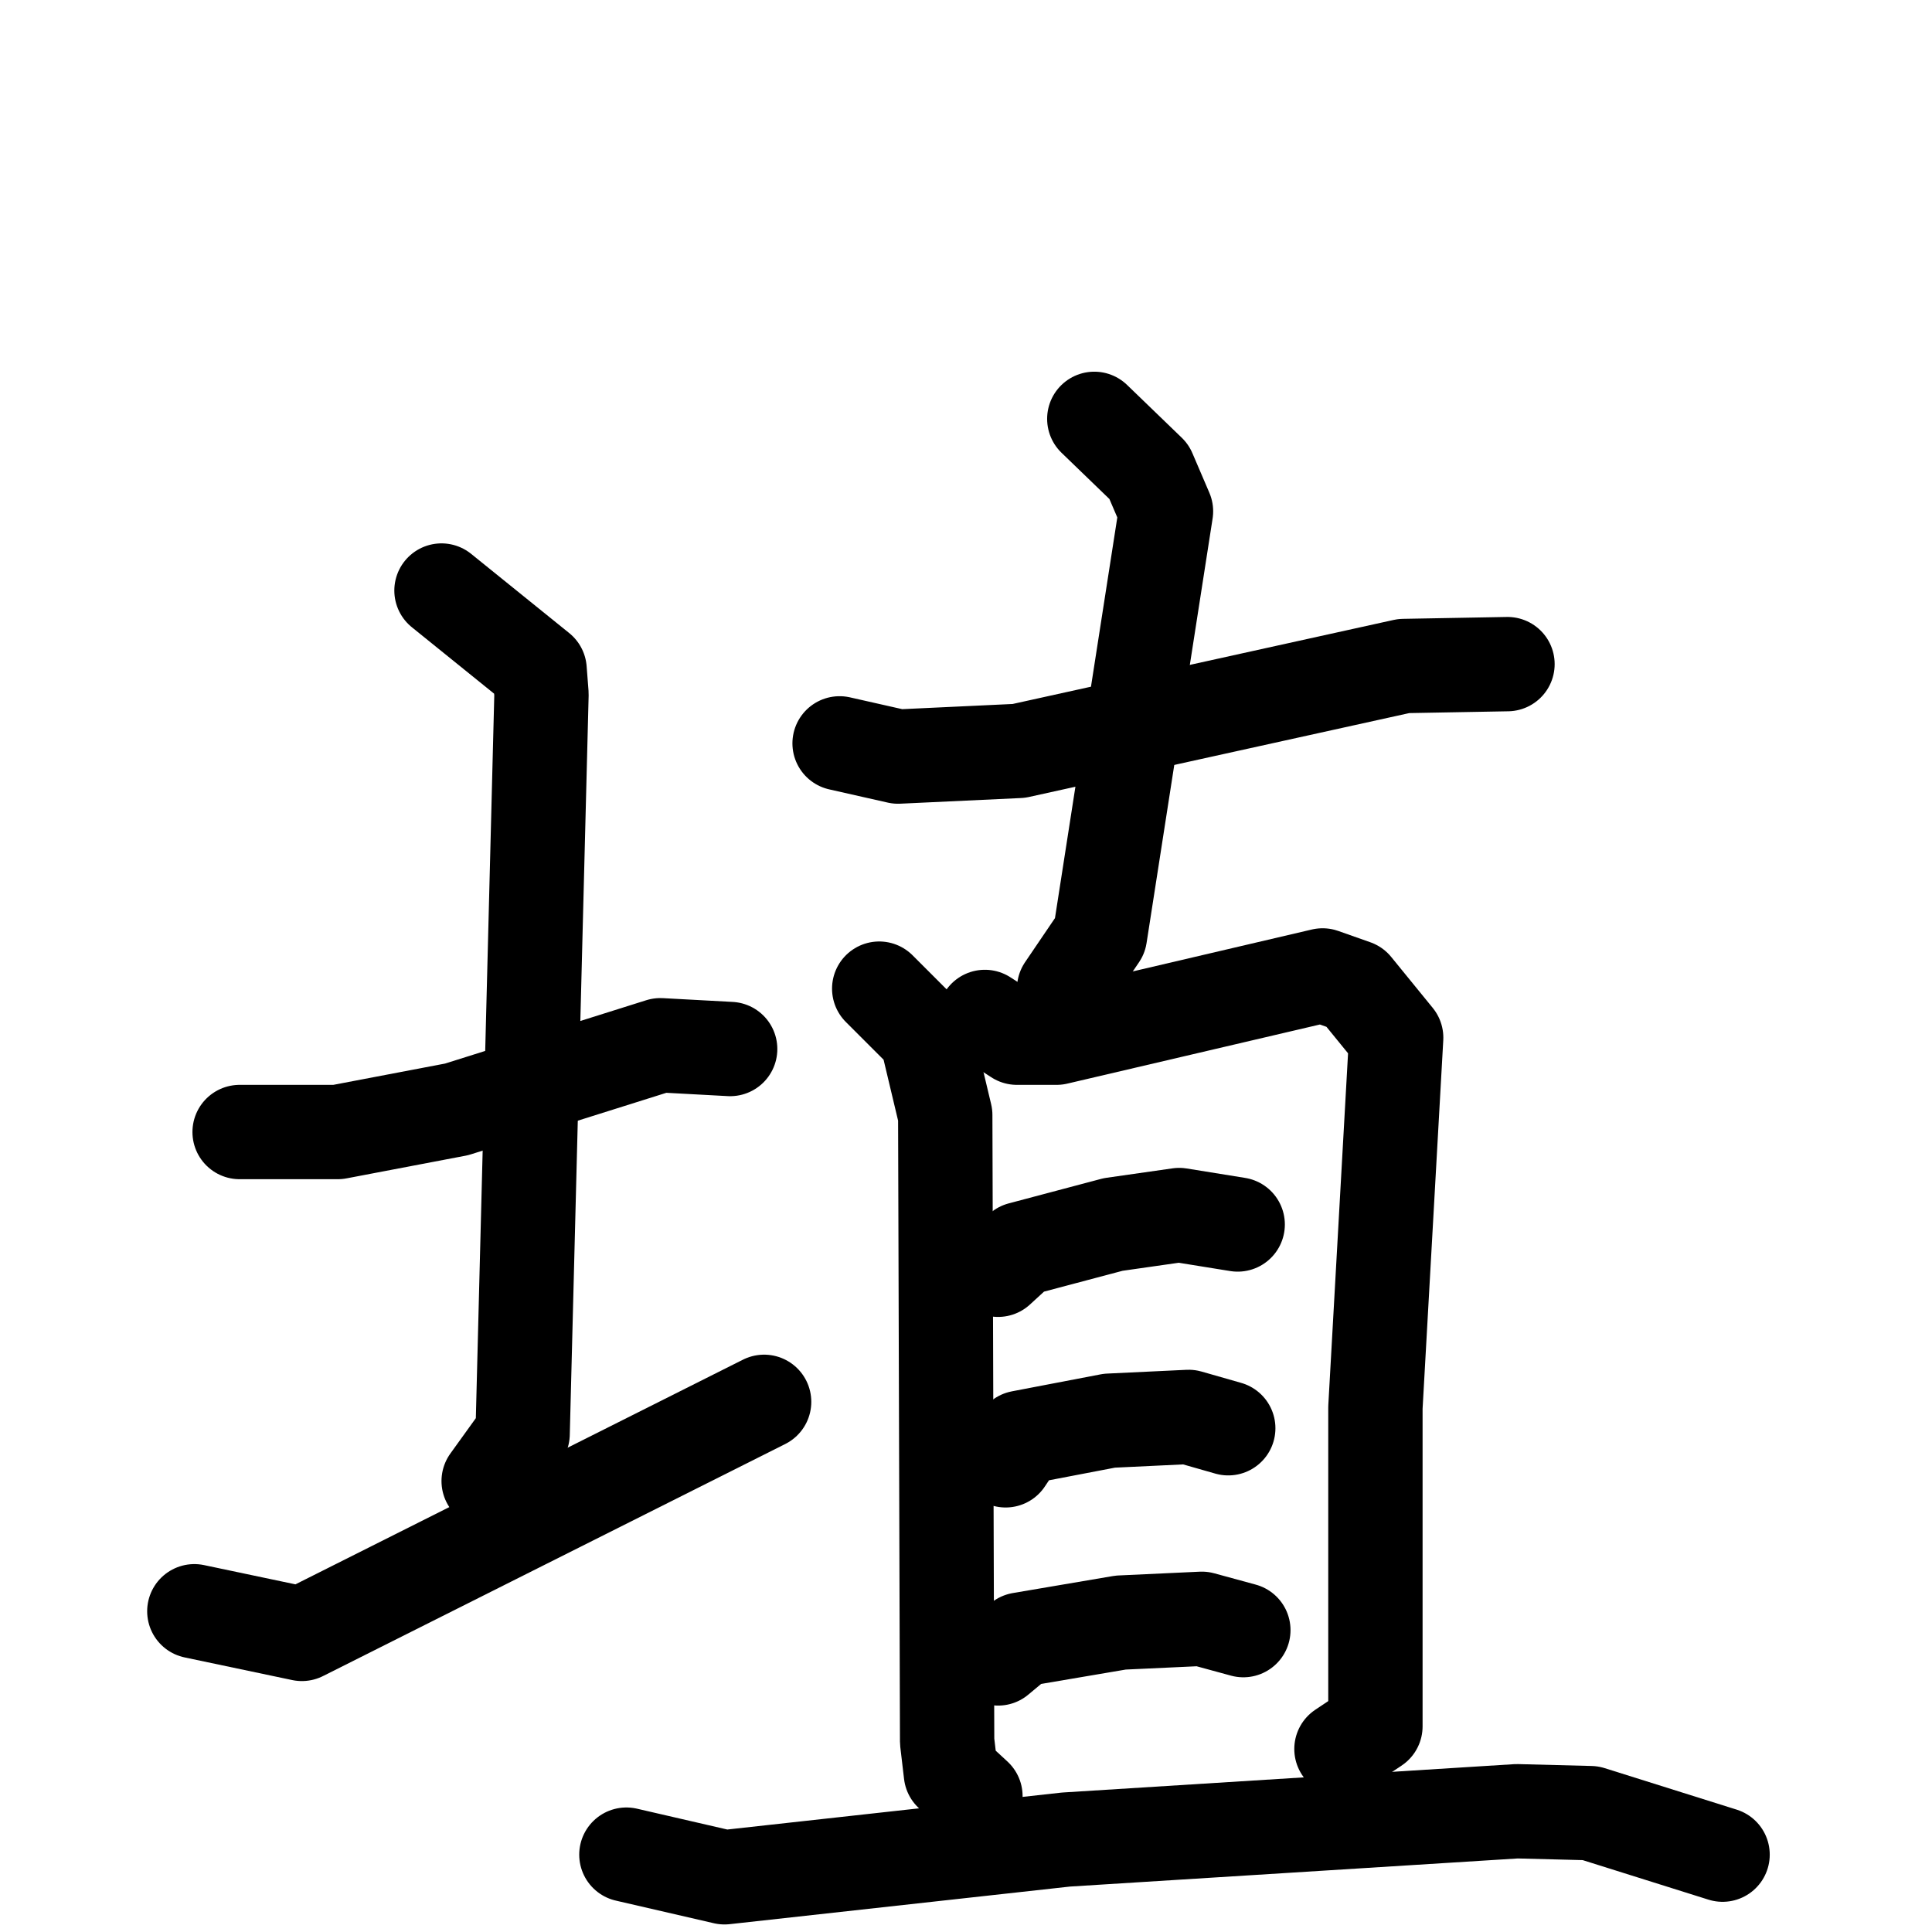 <svg xmlns="http://www.w3.org/2000/svg" viewBox="0 0 1024 1024">
  <g style="fill:none;stroke:#000000;stroke-width:50;stroke-linecap:round;stroke-linejoin:round;" transform="scale(1, 1) translate(0, 0)">
    <path d="M 127.0,600.0 L 179.0,600.0 L 242.0,588.0 L 350.0,554.0 L 387.0,556.0"/>
    <path d="M 234.0,313.0 L 286.0,355.0 L 287.0,368.0 L 277.0,760.0 L 259.0,785.0"/>
    <path d="M 103.0,854.0 L 160.0,866.0 L 405.0,743.0"/>
    <path d="M 445.0,394.0 L 476.0,401.0 L 540.0,398.0 L 744.0,353.0 L 799.0,352.0"/>
    <path d="M 580.0,222.0 L 609.0,250.0 L 618.0,271.0 L 583.0,496.0 L 564.0,524.0"/>
    <path d="M 466.0,524.0 L 491.0,549.0 L 501.0,591.0 L 502.0,923.0 L 504.0,940.0 L 517.0,952.0"/>
    <path d="M 522.0,539.0 L 539.0,550.0 L 560.0,550.0 L 701.0,517.0 L 718.0,523.0 L 740.0,550.0 L 729.0,746.0 L 729.0,915.0 L 711.0,927.0"/>
    <path d="M 529.0,673.0 L 541.0,662.0 L 590.0,649.0 L 625.0,644.0 L 656.0,649.0"/>
    <path d="M 533.0,774.0 L 541.0,762.0 L 588.0,753.0 L 630.0,751.0 L 651.0,757.0"/>
    <path d="M 529.0,879.0 L 541.0,869.0 L 594.0,860.0 L 637.0,858.0 L 659.0,864.0"/>
    <path d="M 332.0,983.0 L 384.0,995.0 L 565.0,975.0 L 804.0,960.0 L 843.0,961.0 L 913.0,983.0"/>
  </g>
</svg>
